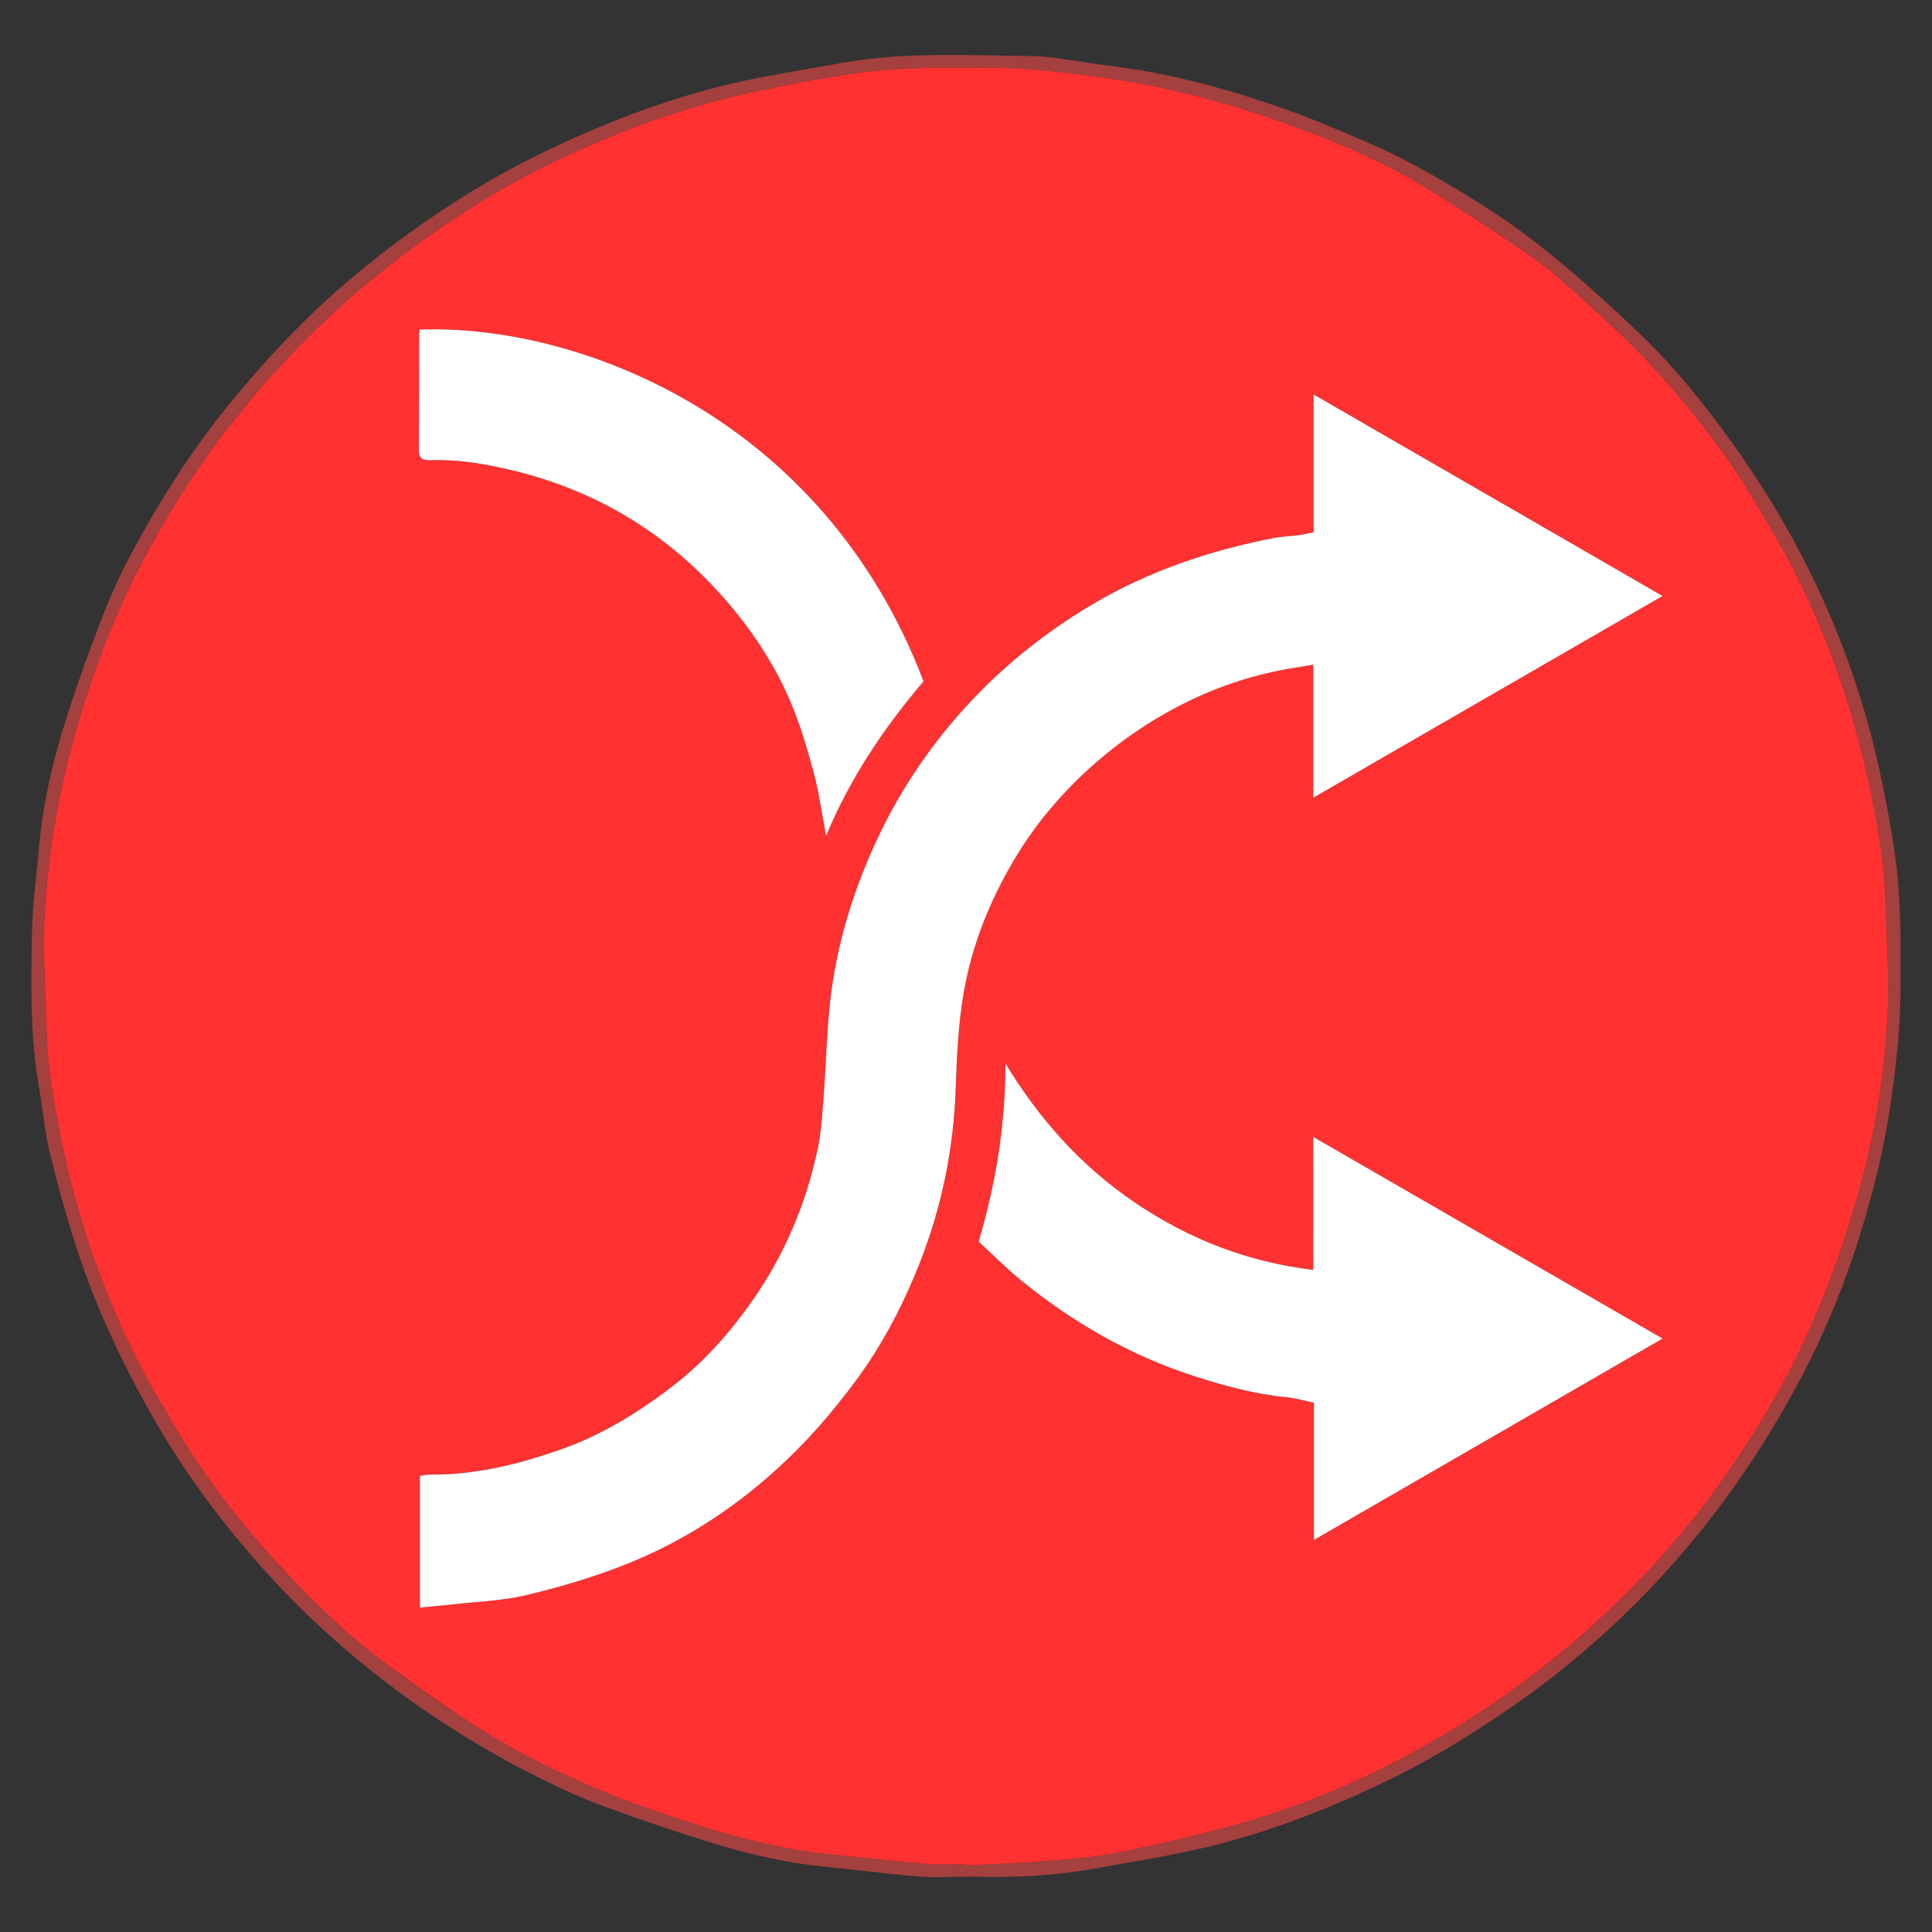 <?xml version="1.0" encoding="utf-8"?>
<!-- Generator: Adobe Illustrator 16.0.0, SVG Export Plug-In . SVG Version: 6.00 Build 0)  -->
<!DOCTYPE svg PUBLIC "-//W3C//DTD SVG 1.1//EN" "http://www.w3.org/Graphics/SVG/1.1/DTD/svg11.dtd">
<svg version="1.1" id="Layer_1" xmlns="http://www.w3.org/2000/svg" xmlns:xlink="http://www.w3.org/1999/xlink" x="0px" y="0px"
	 width="100px" height="100px" viewBox="0 0 100 100" enable-background="new 0 0 100 100" xml:space="preserve">
<rect x="0" y="0" width="100" height="100" fill="#333333" stroke="none"/>
<g>
	<path fill="#A4403E" d="M50.438,97.137c-1.254,0-2.1,0.057-2.935-0.013c-1.581-0.129-3.155-0.34-4.734-0.495
		c-1.953-0.191-3.86-0.613-5.729-1.184c-1.938-0.59-3.859-1.24-5.759-1.941c-1.196-0.439-2.363-0.975-3.502-1.548
		c-2.743-1.38-5.345-3.003-7.783-4.867c-2.209-1.688-4.267-3.565-6.137-5.622c-2.06-2.265-3.913-4.697-5.487-7.33
		c-1.141-1.91-2.151-3.881-3.042-5.926c-1.201-2.757-2.034-5.623-2.748-8.527c-0.27-1.1-0.358-2.242-0.556-3.361
		c-0.479-2.715-0.422-5.455-0.367-8.189c0.029-1.438,0.241-2.874,0.365-4.31c0.175-2.019,0.611-3.992,1.188-5.921
		c0.593-1.979,1.302-3.927,2.039-5.858c0.462-1.212,1.008-2.401,1.625-3.542c1.348-2.497,2.849-4.897,4.623-7.127
		c1.317-1.655,2.711-3.23,4.216-4.715c2.013-1.987,4.204-3.752,6.534-5.35c1.871-1.282,3.823-2.435,5.863-3.421
		c3.342-1.617,6.801-2.934,10.441-3.716c1.662-0.357,3.346-0.612,5.02-0.915c3.208-0.58,6.448-0.392,9.675-0.361
		c1.343,0.013,2.682,0.325,4.021,0.484c3.371,0.399,6.616,1.305,9.793,2.465c1.179,0.43,2.33,0.932,3.484,1.421
		c2.344,0.994,4.531,2.285,6.662,3.658c1.307,0.843,2.546,1.806,3.739,2.806c1.421,1.191,2.795,2.443,4.126,3.734
		c1.693,1.642,3.158,3.483,4.542,5.396c1.581,2.186,2.964,4.484,4.146,6.901c1.512,3.094,2.664,6.323,3.428,9.681
		c0.36,1.596,0.67,3.209,0.9,4.829c0.331,2.337,0.284,4.697,0.277,7.054c-0.006,1.938-0.23,3.852-0.503,5.77
		c-0.308,2.168-0.825,4.281-1.452,6.37c-0.813,2.712-1.863,5.337-3.188,7.845c-1.355,2.565-2.91,5.002-4.697,7.301
		c-1.592,2.049-3.336,3.955-5.238,5.701c-1.678,1.541-3.46,2.965-5.354,4.252c-1.968,1.336-3.992,2.572-6.127,3.602
		c-3.322,1.602-6.764,2.914-10.389,3.674c-1.645,0.344-3.302,0.617-4.956,0.908C54.334,97.122,52.184,97.189,50.438,97.137z
		 M49.991,96.49c0.001,0.02,0.002,0.039,0.003,0.061c1.242-0.063,2.486-0.101,3.727-0.197c1.297-0.101,2.605-0.168,3.879-0.414
		c2.004-0.387,3.996-0.856,5.969-1.383c3.908-1.041,7.586-2.664,11.066-4.707c2.9-1.699,5.598-3.703,8.075-5.977
		c2.06-1.889,3.966-3.934,5.636-6.174c2.035-2.729,3.836-5.607,5.24-8.729c1.082-2.404,1.951-4.877,2.655-7.414
		c0.796-2.863,1.28-5.789,1.446-8.746c0.117-2.097-0.041-4.209-0.103-6.314c-0.054-1.859-0.383-3.683-0.755-5.502
		c-0.805-3.936-2.086-7.708-3.885-11.297c-0.633-1.26-1.364-2.473-2.088-3.686c-1.604-2.693-3.535-5.143-5.686-7.416
		c-0.958-1.014-1.99-1.961-3.023-2.899c-0.887-0.805-1.771-1.627-2.748-2.312c-1.765-1.236-3.573-2.414-5.406-3.547
		c-2.374-1.468-4.936-2.554-7.563-3.485c-3.062-1.085-6.188-1.907-9.416-2.344c-1.865-0.252-3.725-0.488-5.611-0.497
		c-2.36-0.012-4.726-0.056-7.067,0.281c-1.873,0.27-3.737,0.622-5.585,1.028c-3.584,0.788-7.007,2.07-10.301,3.669
		c-2.174,1.055-4.237,2.32-6.219,3.712c-2.054,1.441-3.986,3.025-5.789,4.767c-1.606,1.552-3.086,3.213-4.469,4.969
		c-1.779,2.26-3.313,4.674-4.645,7.215c-1.404,2.678-2.464,5.498-3.314,8.401c-0.927,3.164-1.51,6.394-1.695,9.674
		c-0.118,2.075,0.044,4.167,0.1,6.25c0.05,1.883,0.388,3.727,0.763,5.566c0.771,3.787,2.001,7.422,3.689,10.893
		c0.682,1.402,1.49,2.746,2.29,4.088c1.561,2.617,3.437,5.004,5.512,7.228c1.713,1.836,3.525,3.582,5.569,5.054
		c1.749,1.26,3.5,2.531,5.347,3.635c1.667,0.994,3.429,1.854,5.217,2.615c1.804,0.768,3.674,1.395,5.546,1.984
		c2.175,0.688,4.396,1.211,6.673,1.447c1.675,0.177,3.35,0.354,5.028,0.494C48.694,96.535,49.345,96.49,49.991,96.49z"/>
	<path fill="#FF3131" d="M49.991,96.49c-0.646,0-1.296,0.045-1.938-0.01c-1.678-0.142-3.353-0.317-5.028-0.494
		c-2.276-0.236-4.498-0.76-6.673-1.447c-1.872-0.592-3.742-1.217-5.546-1.984c-1.788-0.761-3.55-1.621-5.217-2.615
		c-1.847-1.104-3.598-2.375-5.347-3.635c-2.043-1.472-3.855-3.218-5.569-5.054c-2.075-2.224-3.952-4.61-5.512-7.228
		c-0.8-1.342-1.608-2.686-2.29-4.088c-1.688-3.471-2.918-7.104-3.689-10.893c-0.375-1.841-0.712-3.686-0.763-5.566
		c-0.056-2.082-0.218-4.174-0.1-6.25c0.185-3.28,0.769-6.51,1.695-9.674c0.85-2.903,1.91-5.723,3.314-8.401
		c1.332-2.541,2.866-4.955,4.645-7.215c1.383-1.756,2.863-3.417,4.469-4.969c1.803-1.742,3.735-3.326,5.789-4.767
		c1.982-1.392,4.045-2.657,6.219-3.712c3.293-1.599,6.717-2.881,10.301-3.669c1.848-0.407,3.713-0.759,5.585-1.028
		c2.341-0.337,4.708-0.292,7.068-0.281c1.887,0.009,3.746,0.245,5.611,0.497c3.229,0.437,6.354,1.258,9.416,2.344
		c2.625,0.931,5.188,2.017,7.562,3.485c1.833,1.134,3.643,2.311,5.407,3.547c0.977,0.685,1.86,1.507,2.748,2.312
		c1.033,0.938,2.064,1.886,3.022,2.899c2.149,2.273,4.082,4.723,5.687,7.416c0.723,1.213,1.453,2.425,2.086,3.686
		c1.8,3.589,3.08,7.361,3.886,11.297c0.372,1.819,0.7,3.643,0.755,5.502c0.063,2.104,0.219,4.218,0.102,6.314
		c-0.164,2.957-0.649,5.883-1.445,8.746c-0.704,2.537-1.573,5.01-2.655,7.414c-1.403,3.12-3.205,5.998-5.239,8.729
		c-1.671,2.24-3.578,4.285-5.637,6.174c-2.479,2.271-5.175,4.275-8.075,5.977c-3.481,2.043-7.157,3.666-11.065,4.707
		c-1.975,0.525-3.967,0.996-5.971,1.383c-1.271,0.246-2.582,0.313-3.879,0.414c-1.238,0.098-2.482,0.135-3.726,0.197
		C49.993,96.529,49.992,96.51,49.991,96.49z M67.991,27.548c-0.278,0.057-0.499,0.117-0.724,0.146
		c-0.444,0.058-0.897,0.068-1.336,0.153c-3.299,0.638-6.442,1.697-9.351,3.412c-2.873,1.694-5.392,3.813-7.508,6.381
		c-1.571,1.903-2.867,3.989-3.881,6.255c-1.045,2.337-1.789,4.764-2.141,7.285c-0.26,1.858-0.277,3.752-0.423,5.627
		c-0.068,0.871-0.113,1.754-0.292,2.605c-0.606,2.898-1.745,5.581-3.461,8.005c-1.134,1.603-2.435,3.063-3.985,4.269
		c-1.813,1.41-3.752,2.606-5.951,3.369c-2.157,0.746-4.336,1.282-6.632,1.266c-0.183-0.002-0.367,0.041-0.572,0.066
		c0,2.291,0,4.516,0,6.818c0.607-0.059,1.157-0.104,1.706-0.166c1.25-0.143,2.525-0.18,3.742-0.465
		c1.678-0.395,3.348-0.885,4.955-1.504c3.253-1.254,6.126-3.146,8.642-5.563c0.711-0.685,1.392-1.407,2.027-2.161
		c0.714-0.85,1.405-1.726,2.028-2.643c1.147-1.689,2.057-3.51,2.8-5.413c1.13-2.894,1.729-5.896,1.834-8.989
		c0.056-1.627,0.127-3.244,0.4-4.852c0.436-2.566,1.4-4.932,2.74-7.142c1.162-1.918,2.634-3.58,4.352-5.04
		c1.216-1.033,2.52-1.912,3.92-2.653c1.98-1.049,4.081-1.746,6.301-2.08c0.239-0.036,0.479-0.082,0.791-0.136
		c0,2.327,0,4.555,0,6.89c6.047-3.492,12.002-6.932,18.08-10.442c-6.076-3.509-12.031-6.948-18.063-10.431
		C67.991,22.833,67.991,25.135,67.991,27.548z M67.973,65.729c-3.418-0.406-6.445-1.603-9.214-3.471
		c-2.78-1.877-4.964-4.322-6.721-7.217c0.006,3.146-0.485,6.186-1.382,9.227c0.709,0.654,1.404,1.36,2.167,1.982
		c2.692,2.195,5.663,3.904,8.983,4.979c1.564,0.504,3.144,0.934,4.787,1.094c0.469,0.046,0.928,0.184,1.415,0.285
		c0,2.399,0,4.691,0,7.102c6.037-3.488,11.987-6.925,18.046-10.424c-6.095-3.518-12.05-6.956-18.082-10.438
		C67.973,61.178,67.973,63.393,67.973,65.729z M47.802,35.266c-5.234-13.78-18.027-18.506-26.063-18.208
		c-0.014,0.04-0.041,0.079-0.041,0.119c-0.005,2.047-0.003,4.094-0.016,6.141c-0.003,0.47,0.272,0.516,0.634,0.502
		c1.421-0.051,2.809,0.192,4.183,0.52c4.499,1.075,8.232,3.391,11.23,6.914c1.314,1.545,2.406,3.231,3.194,5.088
		c0.498,1.173,0.861,2.411,1.193,3.644c0.275,1.027,0.417,2.09,0.644,3.275C44.02,40.229,45.784,37.644,47.802,35.266z"/>
	<path fill="#FFFFFF" d="M67.991,27.548c0-2.414,0-4.715,0-7.131c6.03,3.483,11.985,6.922,18.063,10.431
		c-6.078,3.511-12.033,6.95-18.08,10.442c0-2.335,0-4.563,0-6.89c-0.313,0.054-0.553,0.1-0.793,0.136
		c-2.219,0.333-4.317,1.03-6.3,2.08c-1.401,0.741-2.704,1.62-3.92,2.653c-1.718,1.46-3.188,3.122-4.353,5.04
		c-1.338,2.21-2.304,4.576-2.739,7.142c-0.273,1.607-0.344,3.225-0.4,4.852c-0.105,3.094-0.704,6.098-1.834,8.989
		c-0.744,1.903-1.653,3.724-2.8,5.413c-0.623,0.917-1.314,1.793-2.028,2.643c-0.635,0.754-1.315,1.478-2.027,2.161
		c-2.516,2.416-5.389,4.31-8.642,5.563c-1.607,0.619-3.277,1.109-4.955,1.504c-1.217,0.285-2.492,0.322-3.742,0.465
		c-0.548,0.063-1.098,0.107-1.706,0.166c0-2.305,0-4.527,0-6.818c0.206-0.025,0.389-0.068,0.572-0.066
		c2.295,0.018,4.475-0.52,6.632-1.266c2.199-0.763,4.137-1.959,5.951-3.369c1.55-1.203,2.852-2.666,3.985-4.269
		c1.716-2.424,2.854-5.104,3.461-8.005c0.178-0.852,0.224-1.734,0.292-2.605c0.146-1.875,0.164-3.769,0.423-5.627
		c0.352-2.521,1.095-4.948,2.141-7.285c1.014-2.266,2.31-4.352,3.881-6.255c2.117-2.568,4.635-4.687,7.508-6.381
		c2.906-1.715,6.052-2.774,9.35-3.412c0.438-0.085,0.893-0.095,1.336-0.153C67.492,27.665,67.713,27.605,67.991,27.548z"/>
	<path fill="#FFFFFF" d="M67.973,65.729c0-2.338,0-4.553,0-6.883c6.032,3.482,11.987,6.922,18.082,10.438
		c-6.059,3.499-12.009,6.937-18.046,10.424c0-2.409,0-4.701,0-7.103c-0.487-0.102-0.946-0.238-1.415-0.285
		c-1.645-0.159-3.223-0.588-4.787-1.094c-3.32-1.072-6.291-2.781-8.983-4.978c-0.763-0.622-1.457-1.328-2.167-1.981
		c0.896-3.043,1.388-6.08,1.382-9.228c1.757,2.896,3.938,5.34,6.721,7.217C61.527,64.127,64.555,65.322,67.973,65.729z"/>
	<path fill="#FFFFFF" d="M47.802,35.266c-2.018,2.378-3.782,4.963-5.042,7.995c-0.227-1.185-0.368-2.249-0.644-3.275
		c-0.332-1.233-0.695-2.471-1.193-3.644c-0.788-1.857-1.88-3.543-3.194-5.088c-2.998-3.523-6.731-5.839-11.23-6.914
		c-1.374-0.328-2.762-0.571-4.183-0.52c-0.362,0.013-0.637-0.032-0.634-0.502c0.013-2.047,0.011-4.094,0.016-6.141
		c0-0.04,0.027-0.079,0.042-0.118C29.774,16.76,42.568,21.486,47.802,35.266z"/>
</g>
</svg>
